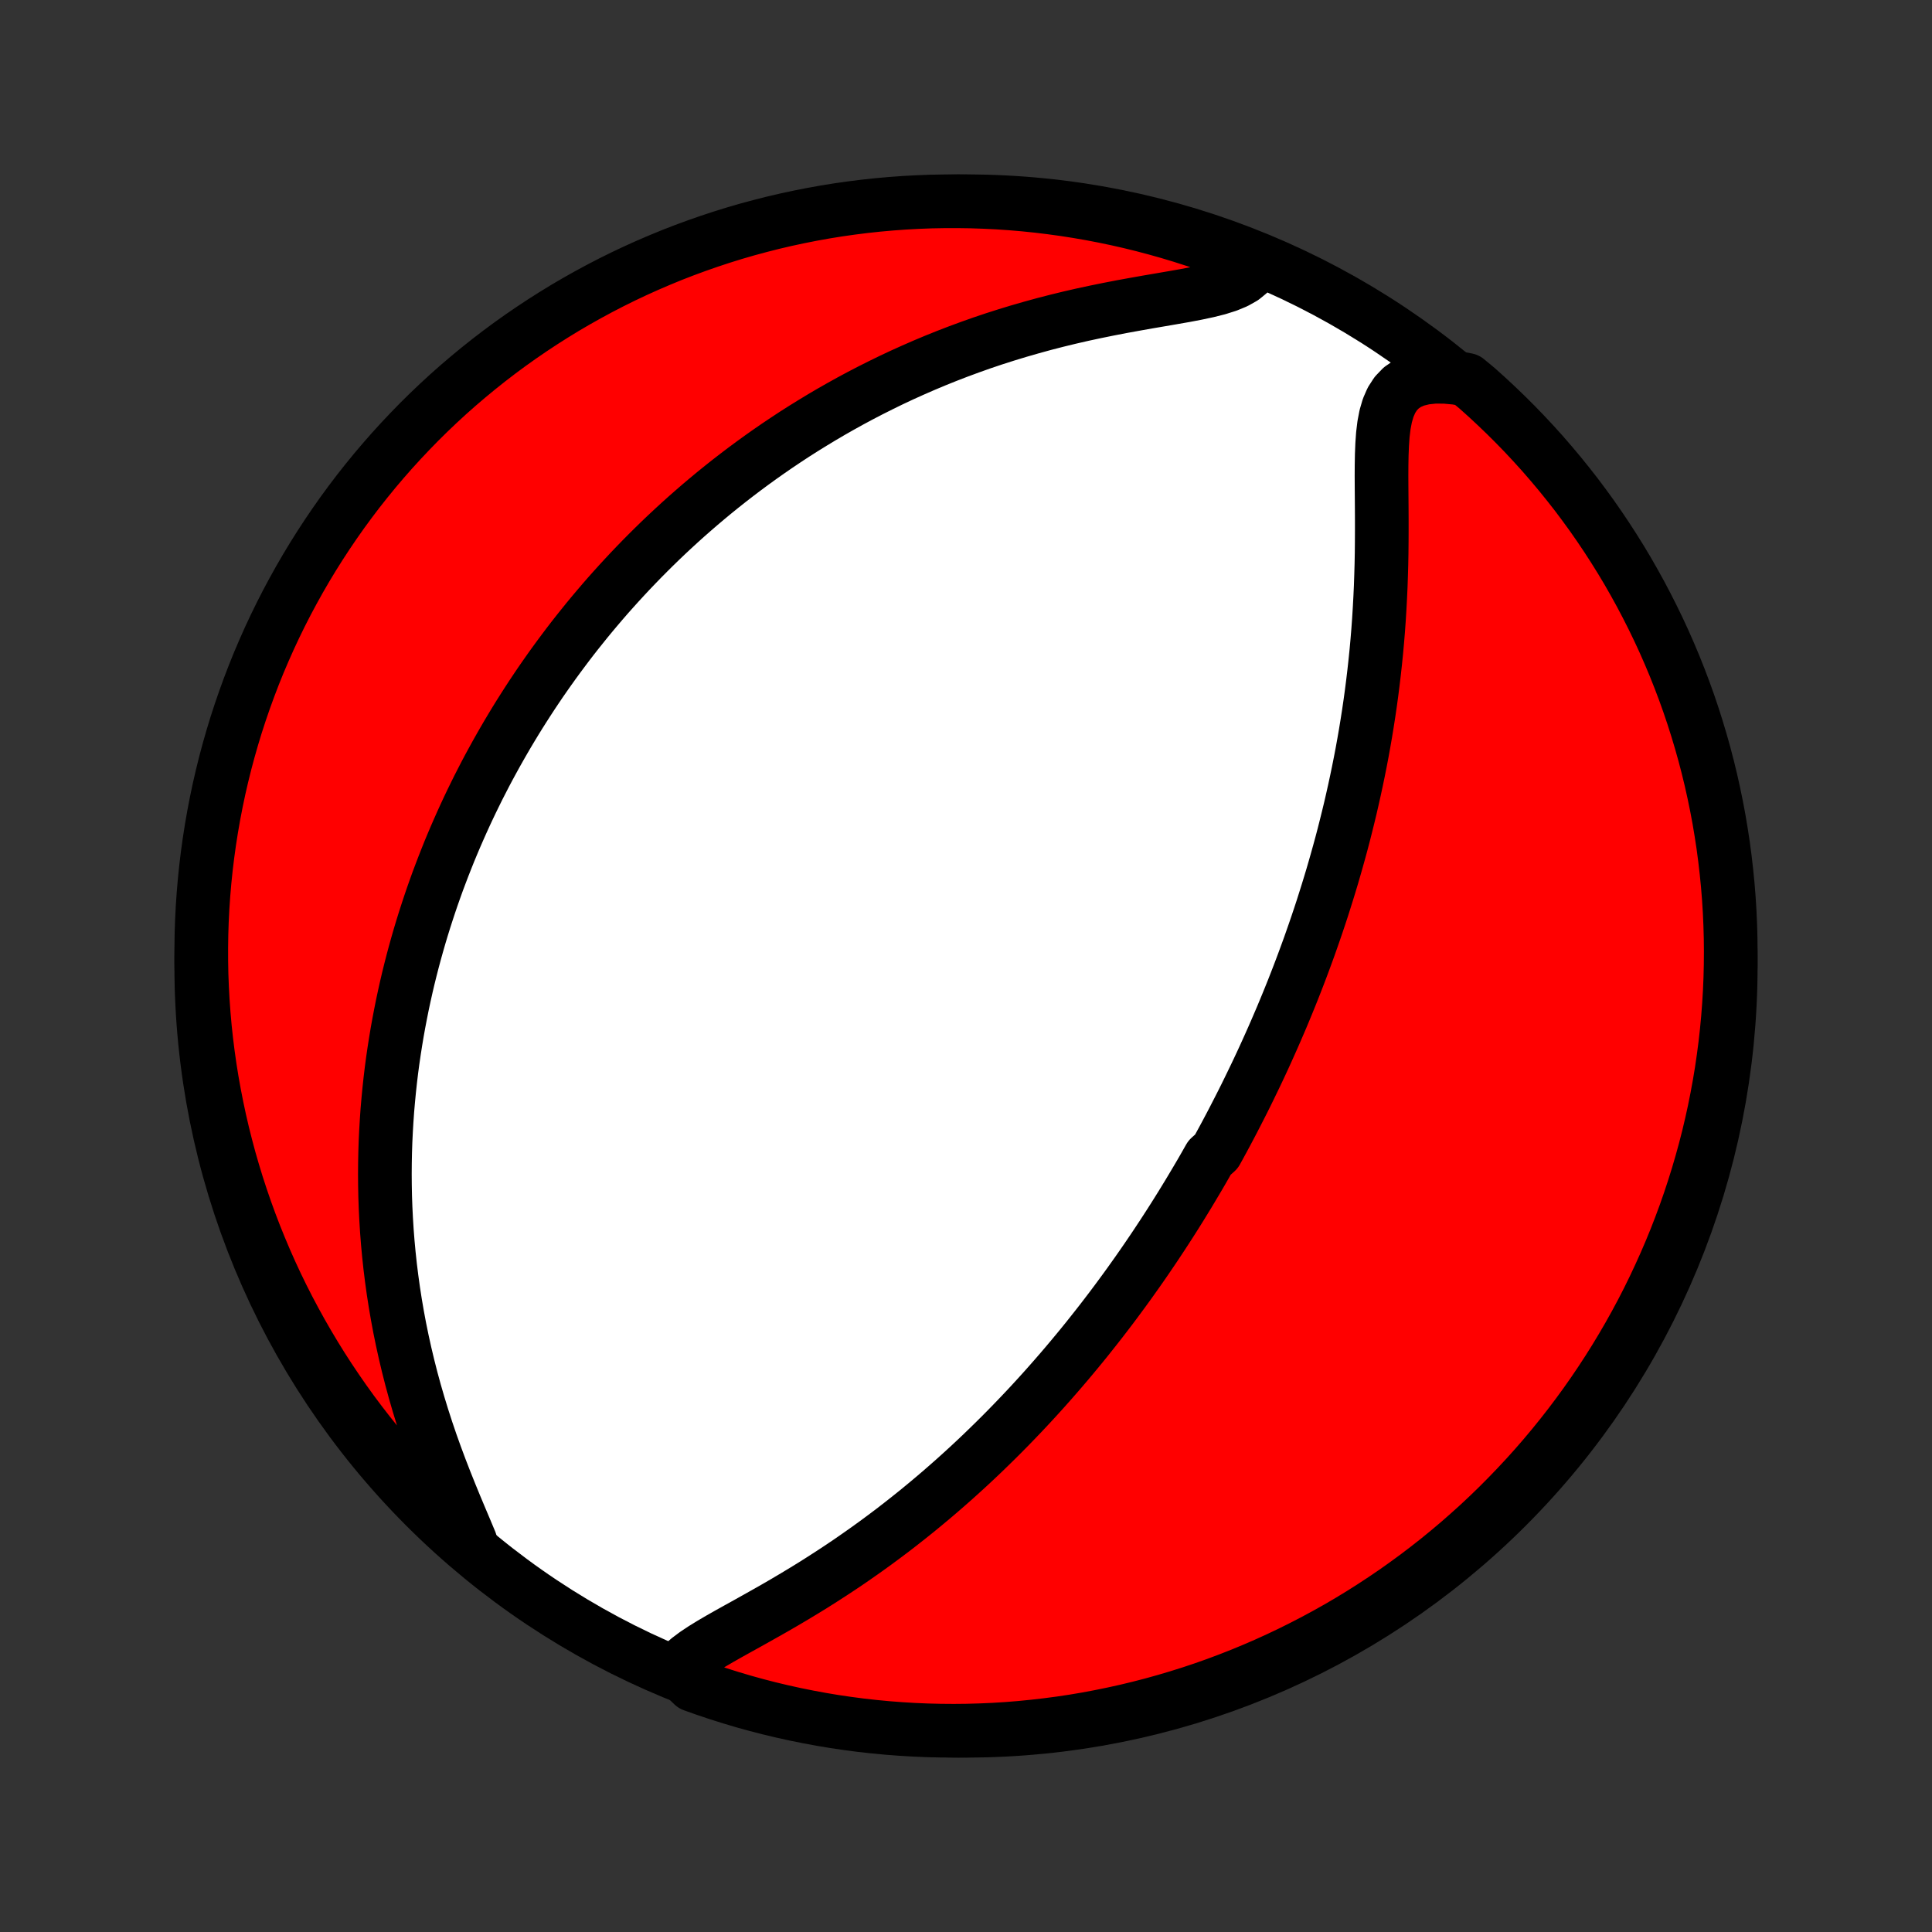 <?xml version="1.0" encoding="utf-8" standalone="no"?>
<!DOCTYPE svg PUBLIC "-//W3C//DTD SVG 1.1//EN"
  "http://www.w3.org/Graphics/SVG/1.1/DTD/svg11.dtd">
<!-- Created with matplotlib (http://matplotlib.org/) -->
<svg height="72pt" version="1.1" viewBox="0 0 72 72" width="72pt" xmlns="http://www.w3.org/2000/svg" xmlns:xlink="http://www.w3.org/1999/xlink">
 <rect x="0" y="0" width="72" height="72" fill="#333333" stroke="none"/>
 <defs>
  <style type="text/css">
*{stroke-linecap:butt;stroke-linejoin:round;}
  </style>
 </defs>
 <g id="figure_1">
  <g id="patch_1">
   <path d="
M0 72
L72 72
L72 0
L0 0
z
" style="fill:none;"/>
  </g>
  <g id="axes_1">
   <g id="PatchCollection_1">
    <defs>
     <path d="
M36 -7.5
C43.558 -7.5 50.808 -10.503 56.153 -15.848
C61.497 -21.192 64.5 -28.442 64.5 -36
C64.5 -43.558 61.497 -50.808 56.153 -56.153
C50.808 -61.497 43.558 -64.5 36 -64.5
C28.442 -64.5 21.192 -61.497 15.848 -56.153
C10.503 -50.808 7.5 -43.558 7.5 -36
C7.5 -28.442 10.503 -21.192 15.848 -15.848
C21.192 -10.503 28.442 -7.5 36 -7.5
z
" id="C0_0_a811fe30f3"/>
     <path d="
M25.247 -9.763
L25.434 -9.971
L25.661 -10.171
L25.92 -10.365
L26.206 -10.555
L26.511 -10.743
L26.832 -10.931
L27.164 -11.119
L27.505 -11.309
L27.852 -11.501
L28.202 -11.697
L28.554 -11.895
L28.908 -12.096
L29.261 -12.301
L29.612 -12.509
L29.962 -12.72
L30.31 -12.934
L30.654 -13.152
L30.995 -13.372
L31.332 -13.594
L31.666 -13.819
L31.994 -14.047
L32.319 -14.276
L32.639 -14.507
L32.954 -14.74
L33.265 -14.974
L33.57 -15.21
L33.871 -15.447
L34.167 -15.684
L34.458 -15.923
L34.744 -16.162
L35.026 -16.402
L35.302 -16.642
L35.574 -16.882
L35.841 -17.123
L36.104 -17.363
L36.362 -17.604
L36.615 -17.844
L36.864 -18.085
L37.109 -18.325
L37.349 -18.564
L37.585 -18.803
L37.817 -19.042
L38.045 -19.28
L38.27 -19.518
L38.49 -19.755
L38.707 -19.992
L38.92 -20.228
L39.129 -20.463
L39.335 -20.698
L39.538 -20.932
L39.737 -21.165
L39.933 -21.398
L40.126 -21.63
L40.316 -21.861
L40.503 -22.092
L40.687 -22.323
L40.868 -22.552
L41.047 -22.781
L41.222 -23.009
L41.396 -23.237
L41.567 -23.465
L41.735 -23.692
L41.901 -23.918
L42.065 -24.144
L42.226 -24.37
L42.386 -24.595
L42.543 -24.82
L42.698 -25.044
L42.851 -25.269
L43.003 -25.493
L43.152 -25.717
L43.3 -25.941
L43.446 -26.165
L43.59 -26.388
L43.733 -26.612
L43.874 -26.836
L44.013 -27.059
L44.151 -27.284
L44.288 -27.508
L44.422 -27.732
L44.556 -27.957
L44.689 -28.182
L44.82 -28.407
L44.949 -28.633
L45.078 -28.86
L45.332 -29.087
L45.457 -29.314
L45.581 -29.542
L45.704 -29.771
L45.826 -30.001
L45.947 -30.232
L46.066 -30.463
L46.185 -30.695
L46.304 -30.929
L46.421 -31.163
L46.537 -31.399
L46.652 -31.636
L46.767 -31.874
L46.881 -32.113
L46.994 -32.354
L47.106 -32.596
L47.217 -32.84
L47.327 -33.085
L47.437 -33.332
L47.546 -33.581
L47.654 -33.832
L47.762 -34.084
L47.868 -34.338
L47.974 -34.595
L48.079 -34.853
L48.184 -35.114
L48.287 -35.377
L48.39 -35.642
L48.492 -35.91
L48.593 -36.18
L48.693 -36.452
L48.793 -36.727
L48.891 -37.005
L48.989 -37.286
L49.086 -37.57
L49.182 -37.856
L49.277 -38.145
L49.37 -38.438
L49.463 -38.734
L49.555 -39.033
L49.646 -39.335
L49.735 -39.641
L49.823 -39.95
L49.91 -40.262
L49.996 -40.578
L50.08 -40.898
L50.162 -41.222
L50.243 -41.549
L50.323 -41.88
L50.4 -42.215
L50.476 -42.554
L50.55 -42.897
L50.622 -43.243
L50.692 -43.594
L50.76 -43.949
L50.825 -44.308
L50.888 -44.67
L50.948 -45.037
L51.006 -45.408
L51.061 -45.783
L51.113 -46.161
L51.162 -46.544
L51.208 -46.93
L51.251 -47.319
L51.291 -47.713
L51.327 -48.109
L51.36 -48.509
L51.389 -48.912
L51.414 -49.318
L51.436 -49.726
L51.455 -50.137
L51.469 -50.549
L51.481 -50.964
L51.489 -51.379
L51.493 -51.795
L51.495 -52.211
L51.495 -52.626
L51.493 -53.04
L51.49 -53.452
L51.487 -53.861
L51.485 -54.265
L51.487 -54.663
L51.494 -55.054
L51.509 -55.435
L51.535 -55.804
L51.578 -56.157
L51.642 -56.491
L51.733 -56.802
L51.856 -57.084
L52.017 -57.333
L52.22 -57.544
L52.468 -57.714
L52.758 -57.839
L53.09 -57.92
L53.456 -57.959
L53.853 -57.957
L54.275 -57.918
L54.666 -57.845
L55.039 -57.537
L55.406 -57.208
L55.767 -56.872
L56.123 -56.53
L56.472 -56.182
L56.815 -55.828
L57.151 -55.468
L57.482 -55.102
L57.805 -54.729
L58.122 -54.352
L58.432 -53.968
L58.736 -53.58
L59.032 -53.185
L59.322 -52.786
L59.604 -52.381
L59.879 -51.972
L60.147 -51.557
L60.408 -51.138
L60.661 -50.715
L60.906 -50.286
L61.144 -49.854
L61.374 -49.417
L61.597 -48.976
L61.812 -48.531
L62.019 -48.083
L62.218 -47.63
L62.409 -47.175
L62.592 -46.715
L62.767 -46.253
L62.934 -45.787
L63.092 -45.319
L63.242 -44.847
L63.384 -44.373
L63.518 -43.896
L63.643 -43.417
L63.76 -42.936
L63.868 -42.452
L63.968 -41.967
L64.06 -41.479
L64.142 -40.99
L64.217 -40.5
L64.282 -40.008
L64.339 -39.515
L64.388 -39.021
L64.428 -38.526
L64.459 -38.03
L64.481 -37.534
L64.495 -37.037
L64.5 -36.539
L64.496 -36.042
L64.484 -35.545
L64.463 -35.047
L64.433 -34.55
L64.395 -34.054
L64.348 -33.558
L64.293 -33.063
L64.228 -32.569
L64.156 -32.075
L64.074 -31.583
L63.984 -31.093
L63.886 -30.603
L63.779 -30.116
L63.664 -29.63
L63.54 -29.146
L63.407 -28.664
L63.267 -28.185
L63.118 -27.708
L62.961 -27.233
L62.796 -26.761
L62.622 -26.292
L62.441 -25.826
L62.251 -25.363
L62.053 -24.903
L61.847 -24.447
L61.634 -23.994
L61.413 -23.544
L61.184 -23.099
L60.947 -22.657
L60.703 -22.22
L60.451 -21.787
L60.192 -21.358
L59.925 -20.933
L59.651 -20.513
L59.37 -20.098
L59.082 -19.688
L58.786 -19.282
L58.484 -18.882
L58.175 -18.487
L57.859 -18.097
L57.537 -17.713
L57.208 -17.334
L56.872 -16.961
L56.53 -16.594
L56.182 -16.233
L55.828 -15.877
L55.468 -15.528
L55.102 -15.185
L54.729 -14.849
L54.352 -14.518
L53.968 -14.195
L53.58 -13.878
L53.185 -13.568
L52.786 -13.264
L52.381 -12.968
L51.972 -12.678
L51.557 -12.396
L51.138 -12.121
L50.715 -11.853
L50.286 -11.592
L49.854 -11.339
L49.417 -11.094
L48.976 -10.856
L48.531 -10.626
L48.083 -10.403
L47.63 -10.188
L47.175 -9.981
L46.715 -9.782
L46.253 -9.591
L45.787 -9.408
L45.319 -9.233
L44.847 -9.066
L44.373 -8.908
L43.896 -8.758
L43.417 -8.616
L42.936 -8.482
L42.452 -8.357
L41.967 -8.24
L41.479 -8.132
L40.99 -8.032
L40.5 -7.94
L40.008 -7.857
L39.515 -7.783
L39.021 -7.718
L38.526 -7.661
L38.03 -7.612
L37.534 -7.572
L37.037 -7.541
L36.539 -7.519
L36.042 -7.505
L35.545 -7.5
L35.047 -7.504
L34.55 -7.516
L34.054 -7.537
L33.558 -7.567
L33.063 -7.605
L32.569 -7.652
L32.075 -7.707
L31.583 -7.772
L31.093 -7.844
L30.603 -7.926
L30.116 -8.016
L29.63 -8.114
L29.146 -8.221
L28.664 -8.336
L28.185 -8.46
L27.708 -8.592
L27.233 -8.733
L26.761 -8.882
L26.292 -9.039
L25.826 -9.204
z
" id="C0_1_4b42e13c9e"/>
     <path d="
M17.53 -14.545
L17.349 -14.977
L17.161 -15.421
L16.971 -15.874
L16.782 -16.335
L16.595 -16.802
L16.412 -17.274
L16.235 -17.749
L16.064 -18.227
L15.901 -18.706
L15.746 -19.186
L15.599 -19.666
L15.46 -20.145
L15.33 -20.623
L15.209 -21.099
L15.096 -21.574
L14.992 -22.046
L14.896 -22.515
L14.809 -22.98
L14.73 -23.443
L14.659 -23.901
L14.596 -24.356
L14.54 -24.807
L14.492 -25.253
L14.451 -25.695
L14.417 -26.132
L14.39 -26.565
L14.369 -26.993
L14.354 -27.416
L14.346 -27.834
L14.343 -28.247
L14.346 -28.656
L14.354 -29.06
L14.367 -29.458
L14.386 -29.852
L14.409 -30.241
L14.436 -30.626
L14.469 -31.005
L14.505 -31.38
L14.545 -31.75
L14.589 -32.116
L14.637 -32.477
L14.689 -32.833
L14.744 -33.185
L14.802 -33.533
L14.864 -33.877
L14.929 -34.216
L14.996 -34.552
L15.067 -34.883
L15.14 -35.211
L15.216 -35.535
L15.295 -35.855
L15.376 -36.171
L15.46 -36.484
L15.546 -36.793
L15.634 -37.099
L15.725 -37.402
L15.818 -37.702
L15.913 -37.998
L16.01 -38.292
L16.109 -38.583
L16.21 -38.87
L16.313 -39.156
L16.419 -39.438
L16.526 -39.718
L16.635 -39.995
L16.745 -40.27
L16.858 -40.542
L16.973 -40.813
L17.09 -41.081
L17.208 -41.347
L17.328 -41.611
L17.45 -41.873
L17.574 -42.133
L17.7 -42.391
L17.827 -42.648
L17.957 -42.902
L18.088 -43.156
L18.221 -43.407
L18.357 -43.657
L18.494 -43.906
L18.633 -44.153
L18.774 -44.399
L18.917 -44.644
L19.062 -44.887
L19.209 -45.13
L19.358 -45.371
L19.51 -45.611
L19.663 -45.85
L19.819 -46.089
L19.977 -46.326
L20.137 -46.563
L20.3 -46.798
L20.465 -47.033
L20.633 -47.268
L20.803 -47.501
L20.976 -47.734
L21.151 -47.967
L21.329 -48.199
L21.51 -48.43
L21.694 -48.66
L21.88 -48.891
L22.07 -49.121
L22.263 -49.35
L22.458 -49.579
L22.657 -49.808
L22.86 -50.036
L23.066 -50.264
L23.275 -50.491
L23.487 -50.718
L23.704 -50.945
L23.924 -51.172
L24.148 -51.398
L24.376 -51.624
L24.608 -51.85
L24.844 -52.075
L25.085 -52.3
L25.33 -52.525
L25.579 -52.749
L25.833 -52.972
L26.092 -53.196
L26.355 -53.418
L26.624 -53.641
L26.897 -53.862
L27.176 -54.083
L27.46 -54.303
L27.75 -54.523
L28.045 -54.741
L28.346 -54.959
L28.652 -55.175
L28.965 -55.391
L29.284 -55.605
L29.608 -55.818
L29.94 -56.029
L30.277 -56.238
L30.621 -56.446
L30.971 -56.652
L31.328 -56.855
L31.692 -57.057
L32.063 -57.256
L32.44 -57.452
L32.825 -57.645
L33.216 -57.836
L33.614 -58.023
L34.02 -58.206
L34.432 -58.386
L34.851 -58.562
L35.276 -58.733
L35.709 -58.9
L36.148 -59.062
L36.593 -59.22
L37.045 -59.372
L37.502 -59.518
L37.965 -59.659
L38.434 -59.794
L38.907 -59.924
L39.384 -60.047
L39.864 -60.164
L40.348 -60.275
L40.833 -60.379
L41.319 -60.478
L41.805 -60.572
L42.289 -60.66
L42.768 -60.745
L43.242 -60.826
L43.706 -60.906
L44.158 -60.985
L44.593 -61.068
L45.006 -61.156
L45.392 -61.253
L45.744 -61.364
L46.056 -61.493
L46.322 -61.643
L46.537 -61.819
L46.698 -62.021
L46.387 -62.251
L45.922 -62.54
L45.454 -62.717
L44.984 -62.886
L44.51 -63.047
L44.034 -63.2
L43.556 -63.344
L43.075 -63.48
L42.592 -63.608
L42.107 -63.727
L41.62 -63.838
L41.132 -63.94
L40.642 -64.034
L40.151 -64.119
L39.658 -64.196
L39.164 -64.264
L38.669 -64.324
L38.173 -64.375
L37.677 -64.417
L37.18 -64.451
L36.683 -64.475
L36.186 -64.492
L35.688 -64.499
L35.191 -64.498
L34.694 -64.489
L34.197 -64.47
L33.701 -64.443
L33.206 -64.407
L32.711 -64.363
L32.218 -64.31
L31.725 -64.248
L31.234 -64.178
L30.745 -64.099
L30.256 -64.011
L29.77 -63.915
L29.286 -63.811
L28.803 -63.698
L28.323 -63.576
L27.845 -63.447
L27.37 -63.309
L26.897 -63.162
L26.427 -63.007
L25.96 -62.844
L25.496 -62.673
L25.035 -62.494
L24.578 -62.306
L24.124 -62.111
L23.674 -61.908
L23.227 -61.697
L22.785 -61.478
L22.346 -61.251
L21.911 -61.016
L21.481 -60.774
L21.055 -60.525
L20.634 -60.267
L20.218 -60.003
L19.806 -59.731
L19.399 -59.452
L18.997 -59.166
L18.601 -58.873
L18.209 -58.572
L17.823 -58.265
L17.443 -57.951
L17.068 -57.631
L16.699 -57.304
L16.336 -56.97
L15.979 -56.63
L15.628 -56.284
L15.284 -55.931
L14.945 -55.572
L14.613 -55.208
L14.288 -54.838
L13.969 -54.462
L13.657 -54.08
L13.351 -53.693
L13.053 -53.3
L12.761 -52.902
L12.477 -52.499
L12.2 -52.091
L11.93 -51.678
L11.667 -51.26
L11.412 -50.838
L11.164 -50.411
L10.924 -49.979
L10.691 -49.544
L10.466 -49.104
L10.249 -48.66
L10.04 -48.213
L9.839 -47.762
L9.645 -47.307
L9.46 -46.849
L9.283 -46.387
L9.114 -45.922
L8.953 -45.454
L8.8 -44.984
L8.656 -44.51
L8.52 -44.034
L8.392 -43.556
L8.273 -43.075
L8.162 -42.592
L8.06 -42.107
L7.966 -41.62
L7.881 -41.132
L7.804 -40.642
L7.736 -40.151
L7.676 -39.658
L7.625 -39.164
L7.583 -38.669
L7.549 -38.173
L7.524 -37.677
L7.508 -37.18
L7.501 -36.683
L7.502 -36.186
L7.511 -35.688
L7.53 -35.191
L7.557 -34.694
L7.593 -34.197
L7.637 -33.701
L7.69 -33.206
L7.752 -32.711
L7.822 -32.218
L7.901 -31.725
L7.989 -31.234
L8.085 -30.745
L8.189 -30.256
L8.302 -29.77
L8.424 -29.286
L8.553 -28.803
L8.692 -28.323
L8.838 -27.845
L8.993 -27.37
L9.156 -26.897
L9.327 -26.427
L9.506 -25.96
L9.694 -25.496
L9.889 -25.035
L10.092 -24.578
L10.303 -24.124
L10.522 -23.674
L10.749 -23.227
L10.984 -22.785
L11.226 -22.346
L11.476 -21.911
L11.733 -21.481
L11.997 -21.055
L12.269 -20.634
L12.548 -20.218
L12.834 -19.806
L13.127 -19.399
L13.428 -18.997
L13.735 -18.601
L14.049 -18.209
L14.369 -17.823
L14.696 -17.443
L15.03 -17.068
L15.37 -16.699
L15.716 -16.336
L16.069 -15.979
L16.427 -15.628
L16.792 -15.284
z
" id="C0_2_6253ccc9fc"/>
    </defs>
    <g clip-path="url(#p1bffca34e9)">
     <use style="fill:#ffffff;stroke:#000000;stroke-width:2.0;" x="0.0" xlink:href="#C0_0_a811fe30f3" y="72.0"/>
    </g>
    <g clip-path="url(#p1bffca34e9)">
     <use style="fill:#ff0000;stroke:#000000;stroke-width:2.0;" x="0.0" xlink:href="#C0_1_4b42e13c9e" y="72.0"/>
    </g>
    <g clip-path="url(#p1bffca34e9)">
     <use style="fill:#ff0000;stroke:#000000;stroke-width:2.0;" x="0.0" xlink:href="#C0_2_6253ccc9fc" y="72.0"/>
    </g>
   </g>
  </g>
 </g>
 <defs>
  <clipPath id="p1bffca34e9">
   <rect height="72.0" width="72.0" x="0.0" y="0.0"/>
  </clipPath>
 </defs>
</svg>
